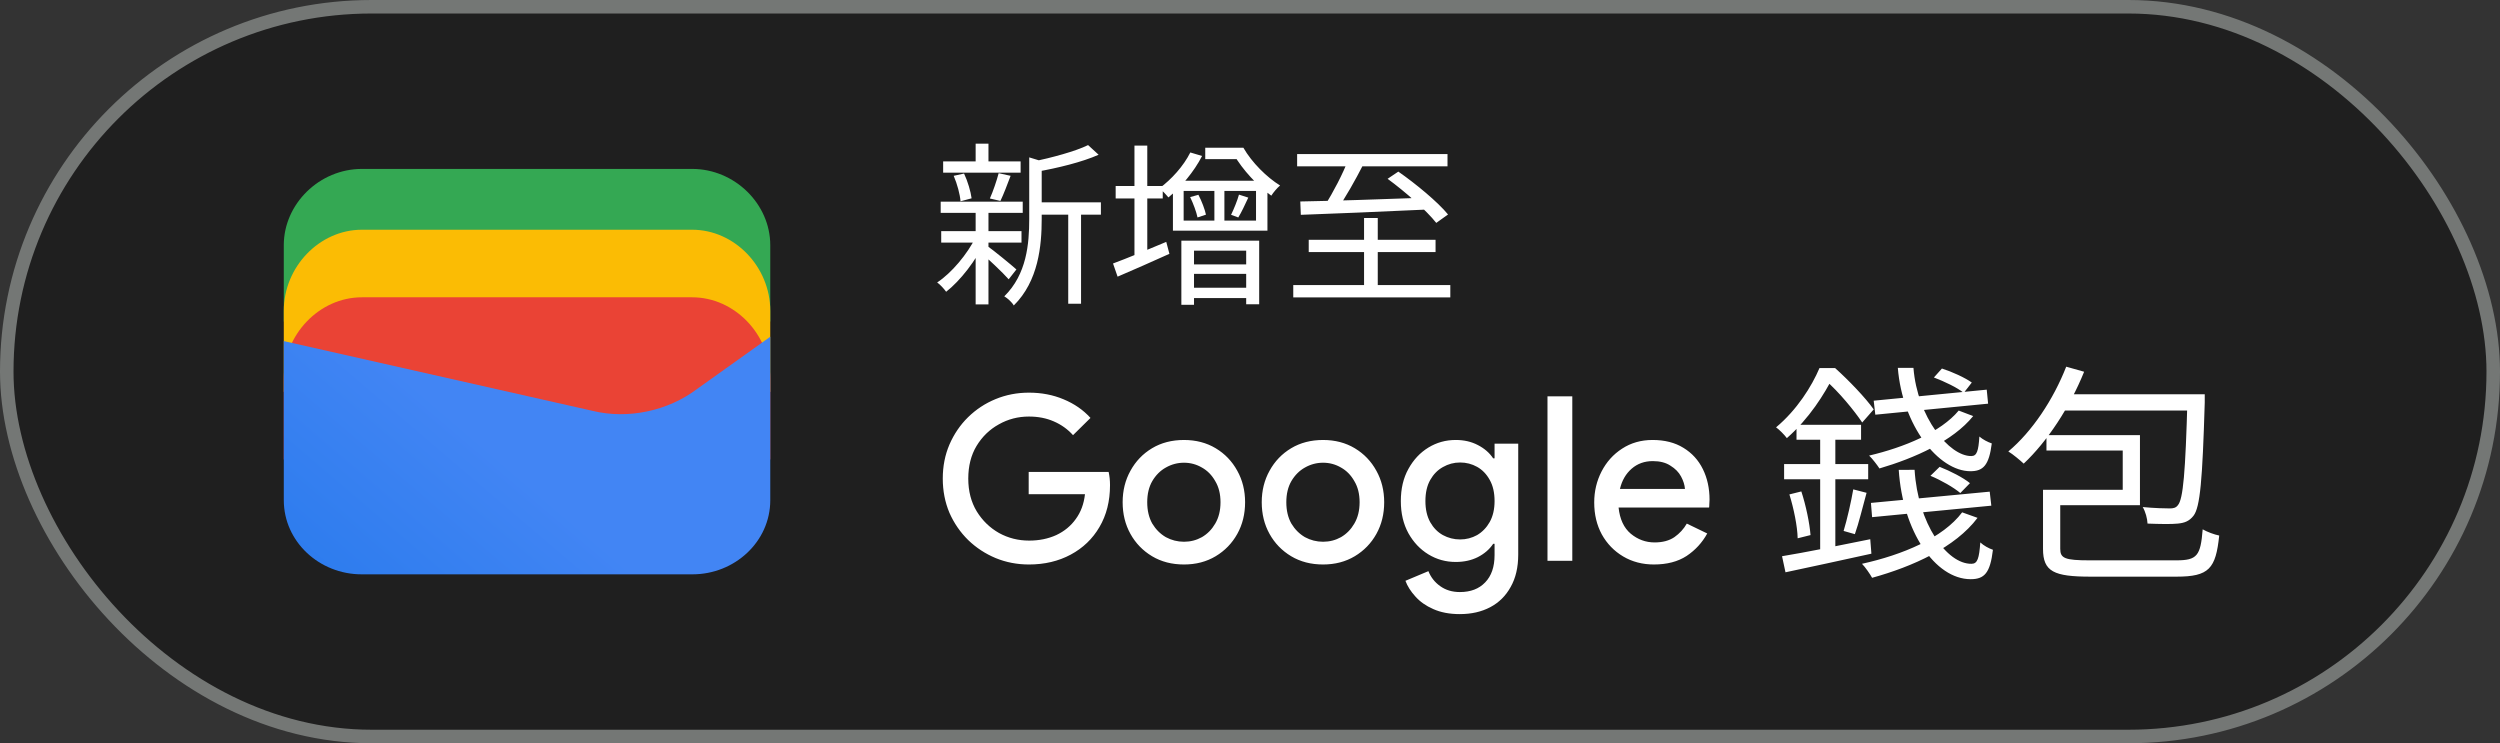 <svg fill="none" height="55" viewBox="0 0 185 55" width="185" xmlns="http://www.w3.org/2000/svg" xmlns:xlink="http://www.w3.org/1999/xlink"><rect x="0" y="0" width="185" height="55" fill="#333333" stroke="none"/><linearGradient id="a" gradientUnits="userSpaceOnUse" x1="37.284" x2="18.782" y1="34.045" y2="55.723"><stop offset="0" stop-color="#4285f4"/><stop offset="1" stop-color="#1b74e8"/></linearGradient><rect fill="#1f1f1f" height="54" rx="27" width="184" x=".5" y=".5"/><path d="m57 23.791h-36v-5.645c0-3.065 2.642-5.646 5.78-5.646h24.44c3.138 0 5.78 2.581 5.78 5.646z" fill="#34a853"/><path d="m57 29h-36v-6c0-3.257 2.642-6 5.78-6h24.44c3.138 0 5.78 2.743 5.78 6z" fill="#fbbc04"/><path d="m57 34h-36v-6c0-3.257 2.642-6 5.78-6h24.44c3.138 0 5.78 2.743 5.78 6z" fill="#ea4335"/><path d="m21 25.241 22.849 5.162c2.63.645 5.589 0 7.726-1.613l5.425-3.871v12.097c0 3.065-2.63 5.484-5.753 5.484h-24.493c-3.123 0-5.753-2.42-5.753-5.484z" fill="url(#a)"/><path d="m76.631 14.974v.91h4.836v-.91zm-6.838-3.029v.832h5.733v-.832zm-.143 5.161v.845h5.941v-.845zm-.039-2.184v.832h6.071v-.832zm9.438.416v7.137h.949v-7.137zm-6.851-4.706v1.742h.949v-1.742zm0 4.966v6.929h.949v-6.929zm3.965-3.952v4.55c0 1.846-.182 4.095-1.846 5.733.234.13.585.455.702.676 1.833-1.807 2.067-4.446 2.067-6.396v-4.017c.182-.026.26-.078.273-.182zm4.355-.91c-.949.468-2.665.923-4.121 1.235.117.195.247.533.299.741 1.56-.273 3.38-.715 4.602-1.261zm-7.462 7.462-.533.442c.481.403 1.703 1.547 2.119 2.028l.572-.728c-.325-.299-1.742-1.456-2.158-1.742zm-2.483-5.187c.26.598.468 1.378.507 1.885l.819-.221c-.065-.494-.286-1.261-.559-1.833zm3.328-.195c-.143.546-.416 1.352-.65 1.872l.78.182c.234-.481.507-1.209.754-1.859zm-1.69 4.719c-.624 1.274-1.807 2.678-2.86 3.367.221.156.507.468.663.689 1.04-.806 2.236-2.34 2.899-3.783zm10.348-3.77v.923h3.484v-.923zm1.391-2.99v8.502h.949v-8.502zm-1.586 8.723.338.975c1.105-.468 2.509-1.092 3.835-1.69l-.234-.884c-1.443.611-2.951 1.235-3.939 1.599zm5.057-1.69v4.745h.936v-4.004h3.861v3.965h.962v-4.706zm.494 3.484v.767h4.914v-.767zm-.026-1.729v.702h4.875v-.702zm1.976-5.824v2.938h.741v-2.938zm-2.275.39h5.356v2.197h-5.356zm-.793-.754v3.692h6.994v-3.692zm1.274 1.209c.234.481.468 1.118.546 1.508l.624-.208c-.078-.377-.312-1.001-.559-1.469zm3.614-.182c-.117.429-.377 1.066-.585 1.495l.533.195c.234-.377.494-.936.741-1.469zm-2.496-3.471v.845h2.639v-.845zm-1.105.351c-.507 1.014-1.391 1.989-2.288 2.652.208.156.533.507.663.676.923-.741 1.898-1.898 2.496-3.068zm2.951-.351v.494h.26c.663 1.157 1.768 2.327 2.782 3.055.156-.247.442-.585.65-.754-.975-.598-2.093-1.703-2.717-2.795zm4.953.468v.91h11.128v-.91zm.858 6.344v.91h9.386v-.91zm-1.144 3.354v.91h11.622v-.91zm5.239-4.966v5.603h1.014v-5.603zm-4.719-1.222.039.988c2.301-.078 5.915-.234 9.308-.39l.052-.884c-3.497.13-7.15.247-9.399.286zm3.549-3.094c-.39 1.027-1.131 2.457-1.716 3.354l.897.325c.598-.845 1.352-2.184 1.937-3.328zm2.912 1.417c1.313.962 2.873 2.34 3.601 3.263l.871-.624c-.767-.936-2.392-2.275-3.679-3.172z" fill="#fff"/><path d="m76.14 41.772c-.873 0-1.694-.159-2.465-.476-.759-.317-1.434-.759-2.023-1.326-.589-.578-1.054-1.252-1.394-2.023-.329-.782-.493-1.626-.493-2.533s.164-1.745.493-2.516c.34-.782.799-1.456 1.377-2.023.589-.578 1.269-1.026 2.04-1.343s1.592-.476 2.465-.476c.929 0 1.785.164 2.567.493.793.329 1.456.788 1.989 1.377l-1.292 1.275c-.397-.442-.873-.782-1.428-1.02-.544-.238-1.156-.357-1.836-.357-.805 0-1.547.193-2.227.578-.68.374-1.23.907-1.649 1.598-.408.68-.612 1.485-.612 2.414s.21 1.74.629 2.431c.419.68.969 1.213 1.649 1.598.68.374 1.422.561 2.227.561.737 0 1.405-.136 2.006-.408.601-.283 1.082-.68 1.445-1.19.374-.51.601-1.122.68-1.836h-4.165v-1.649h5.916c.068.306.102.629.102.969v.017c0 1.179-.261 2.21-.782 3.094-.51.873-1.218 1.553-2.125 2.04s-1.938.731-3.094.731zm11.475 0c-.895 0-1.683-.204-2.363-.612s-1.213-.958-1.598-1.649c-.385-.691-.578-1.473-.578-2.346 0-.861.193-1.638.578-2.329.385-.703.918-1.258 1.598-1.666s1.468-.612 2.363-.612c.884 0 1.666.204 2.346.612s1.213.963 1.598 1.666c.385.691.578 1.468.578 2.329 0 .873-.193 1.655-.578 2.346-.385.691-.918 1.241-1.598 1.649s-1.462.612-2.346.612zm0-1.683c.476 0 .918-.113 1.326-.34.408-.238.737-.572.986-1.003.261-.442.391-.969.391-1.581s-.13-1.133-.391-1.564c-.249-.442-.578-.776-.986-1.003-.408-.238-.85-.357-1.326-.357s-.924.119-1.343.357c-.408.227-.742.561-1.003 1.003-.249.431-.374.952-.374 1.564s.125 1.139.374 1.581c.261.431.595.765 1.003 1.003.419.227.867.34 1.343.34zm10.293 1.683c-.895 0-1.683-.204-2.363-.612s-1.213-.958-1.598-1.649c-.385-.691-.578-1.473-.578-2.346 0-.861.193-1.638.578-2.329.385-.703.918-1.258 1.598-1.666s1.468-.612 2.363-.612c.884 0 1.666.204 2.346.612.68.408 1.213.963 1.598 1.666.385.691.578 1.468.578 2.329 0 .873-.193 1.655-.578 2.346s-.918 1.241-1.598 1.649c-.68.408-1.462.612-2.346.612zm0-1.683c.476 0 .918-.113 1.326-.34.408-.238.737-.572.986-1.003.261-.442.391-.969.391-1.581s-.13-1.133-.391-1.564c-.249-.442-.578-.776-.986-1.003-.408-.238-.85-.357-1.326-.357s-.924.119-1.343.357c-.408.227-.742.561-1.003 1.003-.249.431-.374.952-.374 1.564s.125 1.139.374 1.581c.261.431.595.765 1.003 1.003.419.227.867.34 1.343.34zm10.123 5.355c-.76 0-1.417-.125-1.972-.374-.544-.238-.986-.55-1.326-.935-.34-.374-.584-.759-.731-1.156l1.7-.714c.181.453.47.822.867 1.105.408.295.895.442 1.462.442.793 0 1.416-.238 1.87-.714.464-.476.697-1.15.697-2.023v-.833h-.102c-.272.408-.652.737-1.139.986-.476.238-1.02.357-1.632.357-.737 0-1.411-.187-2.023-.561s-1.105-.895-1.479-1.564c-.374-.68-.561-1.473-.561-2.38 0-.918.187-1.711.561-2.38.374-.68.867-1.207 1.479-1.581s1.286-.561 2.023-.561c.612 0 1.156.125 1.632.374.487.249.867.578 1.139.986h.102v-1.088h1.751v8.211c0 .941-.187 1.74-.561 2.397-.363.657-.867 1.156-1.513 1.496s-1.394.51-2.244.51zm.017-5.525c.453 0 .872-.108 1.258-.323.385-.227.697-.55.935-.969.238-.431.357-.946.357-1.547 0-.623-.119-1.145-.357-1.564-.238-.431-.55-.754-.935-.969-.386-.215-.805-.323-1.258-.323-.454 0-.879.113-1.275.34-.386.215-.697.533-.935.952s-.357.941-.357 1.564c0 .612.119 1.133.357 1.564.238.419.549.737.935.952.396.215.821.323 1.275.323zm6.466 1.581v-12.172h1.836v12.172zm7.878.272c-.85 0-1.609-.198-2.278-.595-.668-.397-1.195-.941-1.581-1.632-.374-.691-.561-1.479-.561-2.363 0-.827.182-1.592.544-2.295.363-.703.867-1.264 1.513-1.683.658-.431 1.411-.646 2.261-.646.896 0 1.655.193 2.278.578.635.385 1.117.912 1.445 1.581.329.669.493 1.422.493 2.261 0 .125-.005.238-.017.34 0 .102-.005.181-.017.238h-6.698c.091.861.391 1.507.901 1.938.522.431 1.111.646 1.768.646.59 0 1.077-.13 1.462-.391.386-.272.692-.606.918-1.003l1.513.731c-.374.68-.884 1.235-1.53 1.666-.646.419-1.45.629-2.414.629zm-.085-7.65c-.612 0-1.133.187-1.564.561-.43.374-.719.873-.867 1.496h4.811c-.022-.295-.119-.601-.289-.918s-.43-.584-.782-.799c-.34-.227-.776-.34-1.309-.34zm16.347-4.471.119 1.037 8.347-.816-.102-1.037zm-.204 7.565.085 1.054 8.823-.85-.119-1.037zm1.989-9.996c.34 4.267 3.009 7.65 5.372 7.65.952 0 1.377-.442 1.581-2.057-.306-.102-.663-.289-.918-.51-.068 1.071-.187 1.445-.595 1.445-1.632.017-3.995-2.856-4.284-6.528zm.068 7.548c.289 4.539 2.686 8.092 5.321 8.092 1.02 0 1.445-.459 1.649-2.176-.306-.102-.68-.306-.935-.544-.085 1.173-.204 1.581-.646 1.581-1.836.034-3.978-2.992-4.216-6.953zm4.437-4.386c-1.326 1.598-4.029 2.72-6.63 3.332.238.221.612.714.765.952 2.601-.765 5.44-2.023 6.936-3.876zm.255 7.531c-1.428 1.904-4.42 3.145-7.412 3.808.238.238.612.782.748 1.037 3.009-.833 6.154-2.244 7.803-4.437zm-2.091-9.979c.765.289 1.734.748 2.21 1.139l.595-.765c-.493-.357-1.462-.799-2.21-1.037zm-.255 7.276c.782.323 1.734.867 2.21 1.275l.714-.731c-.493-.408-1.462-.901-2.244-1.207zm-9.911-3.774v1.105h4.777v-1.105zm-.918 2.907v1.122h6.222v-1.122zm.391 2.244c.323 1.037.595 2.363.612 3.247l.952-.238c-.068-.884-.34-2.193-.68-3.23zm-.544 4.573.255 1.19c1.768-.374 4.114-.884 6.358-1.377l-.085-1.071c-2.397.493-4.879.986-6.528 1.258zm5.27-4.947c-.153.901-.459 2.244-.714 3.077l.833.238c.289-.799.578-2.023.867-3.06zm-2.448-4.369v9.452l1.122-.187v-9.265zm-.051-4.607c-.578 1.36-1.666 3.094-3.213 4.386.238.17.612.544.799.799 1.683-1.479 2.788-3.281 3.451-4.59v-.323h-.374v-.272zm.204 0v.901h.238c.986.85 2.142 2.261 2.72 3.128l.85-.969c-.595-.85-1.853-2.159-2.856-3.06zm18.054-.102c-.952 2.431-2.516 4.794-4.284 6.273.34.204.884.663 1.139.901 1.734-1.632 3.4-4.148 4.471-6.8zm-.204 2.04-.612 1.207h10.2v-1.207zm9.18 0v.255c-.153 5.559-.323 7.514-.714 7.956-.136.187-.323.238-.595.238-.323 0-1.139-.017-2.006-.102.204.34.34.85.357 1.224.918.034 1.768.051 2.244 0 .51-.051.85-.187 1.156-.578.493-.629.663-2.652.833-8.381 0-.187 0-.612 0-.612zm-10.081 7.072v1.139h6.562v-5.185h-6.919v1.139h5.644v2.907zm-.612 0v4.369c0 1.683.799 2.057 3.519 2.057h6.358c2.414 0 2.907-.595 3.162-3.043-.357-.068-.901-.272-1.224-.459-.153 1.955-.408 2.295-1.955 2.295-1.139 0-5.542 0-6.409 0-1.836 0-2.176-.153-2.176-.85v-4.369z" fill="#fff"/><rect height="54" rx="27" stroke="#747775" width="184" x=".5" y=".5"/></svg>